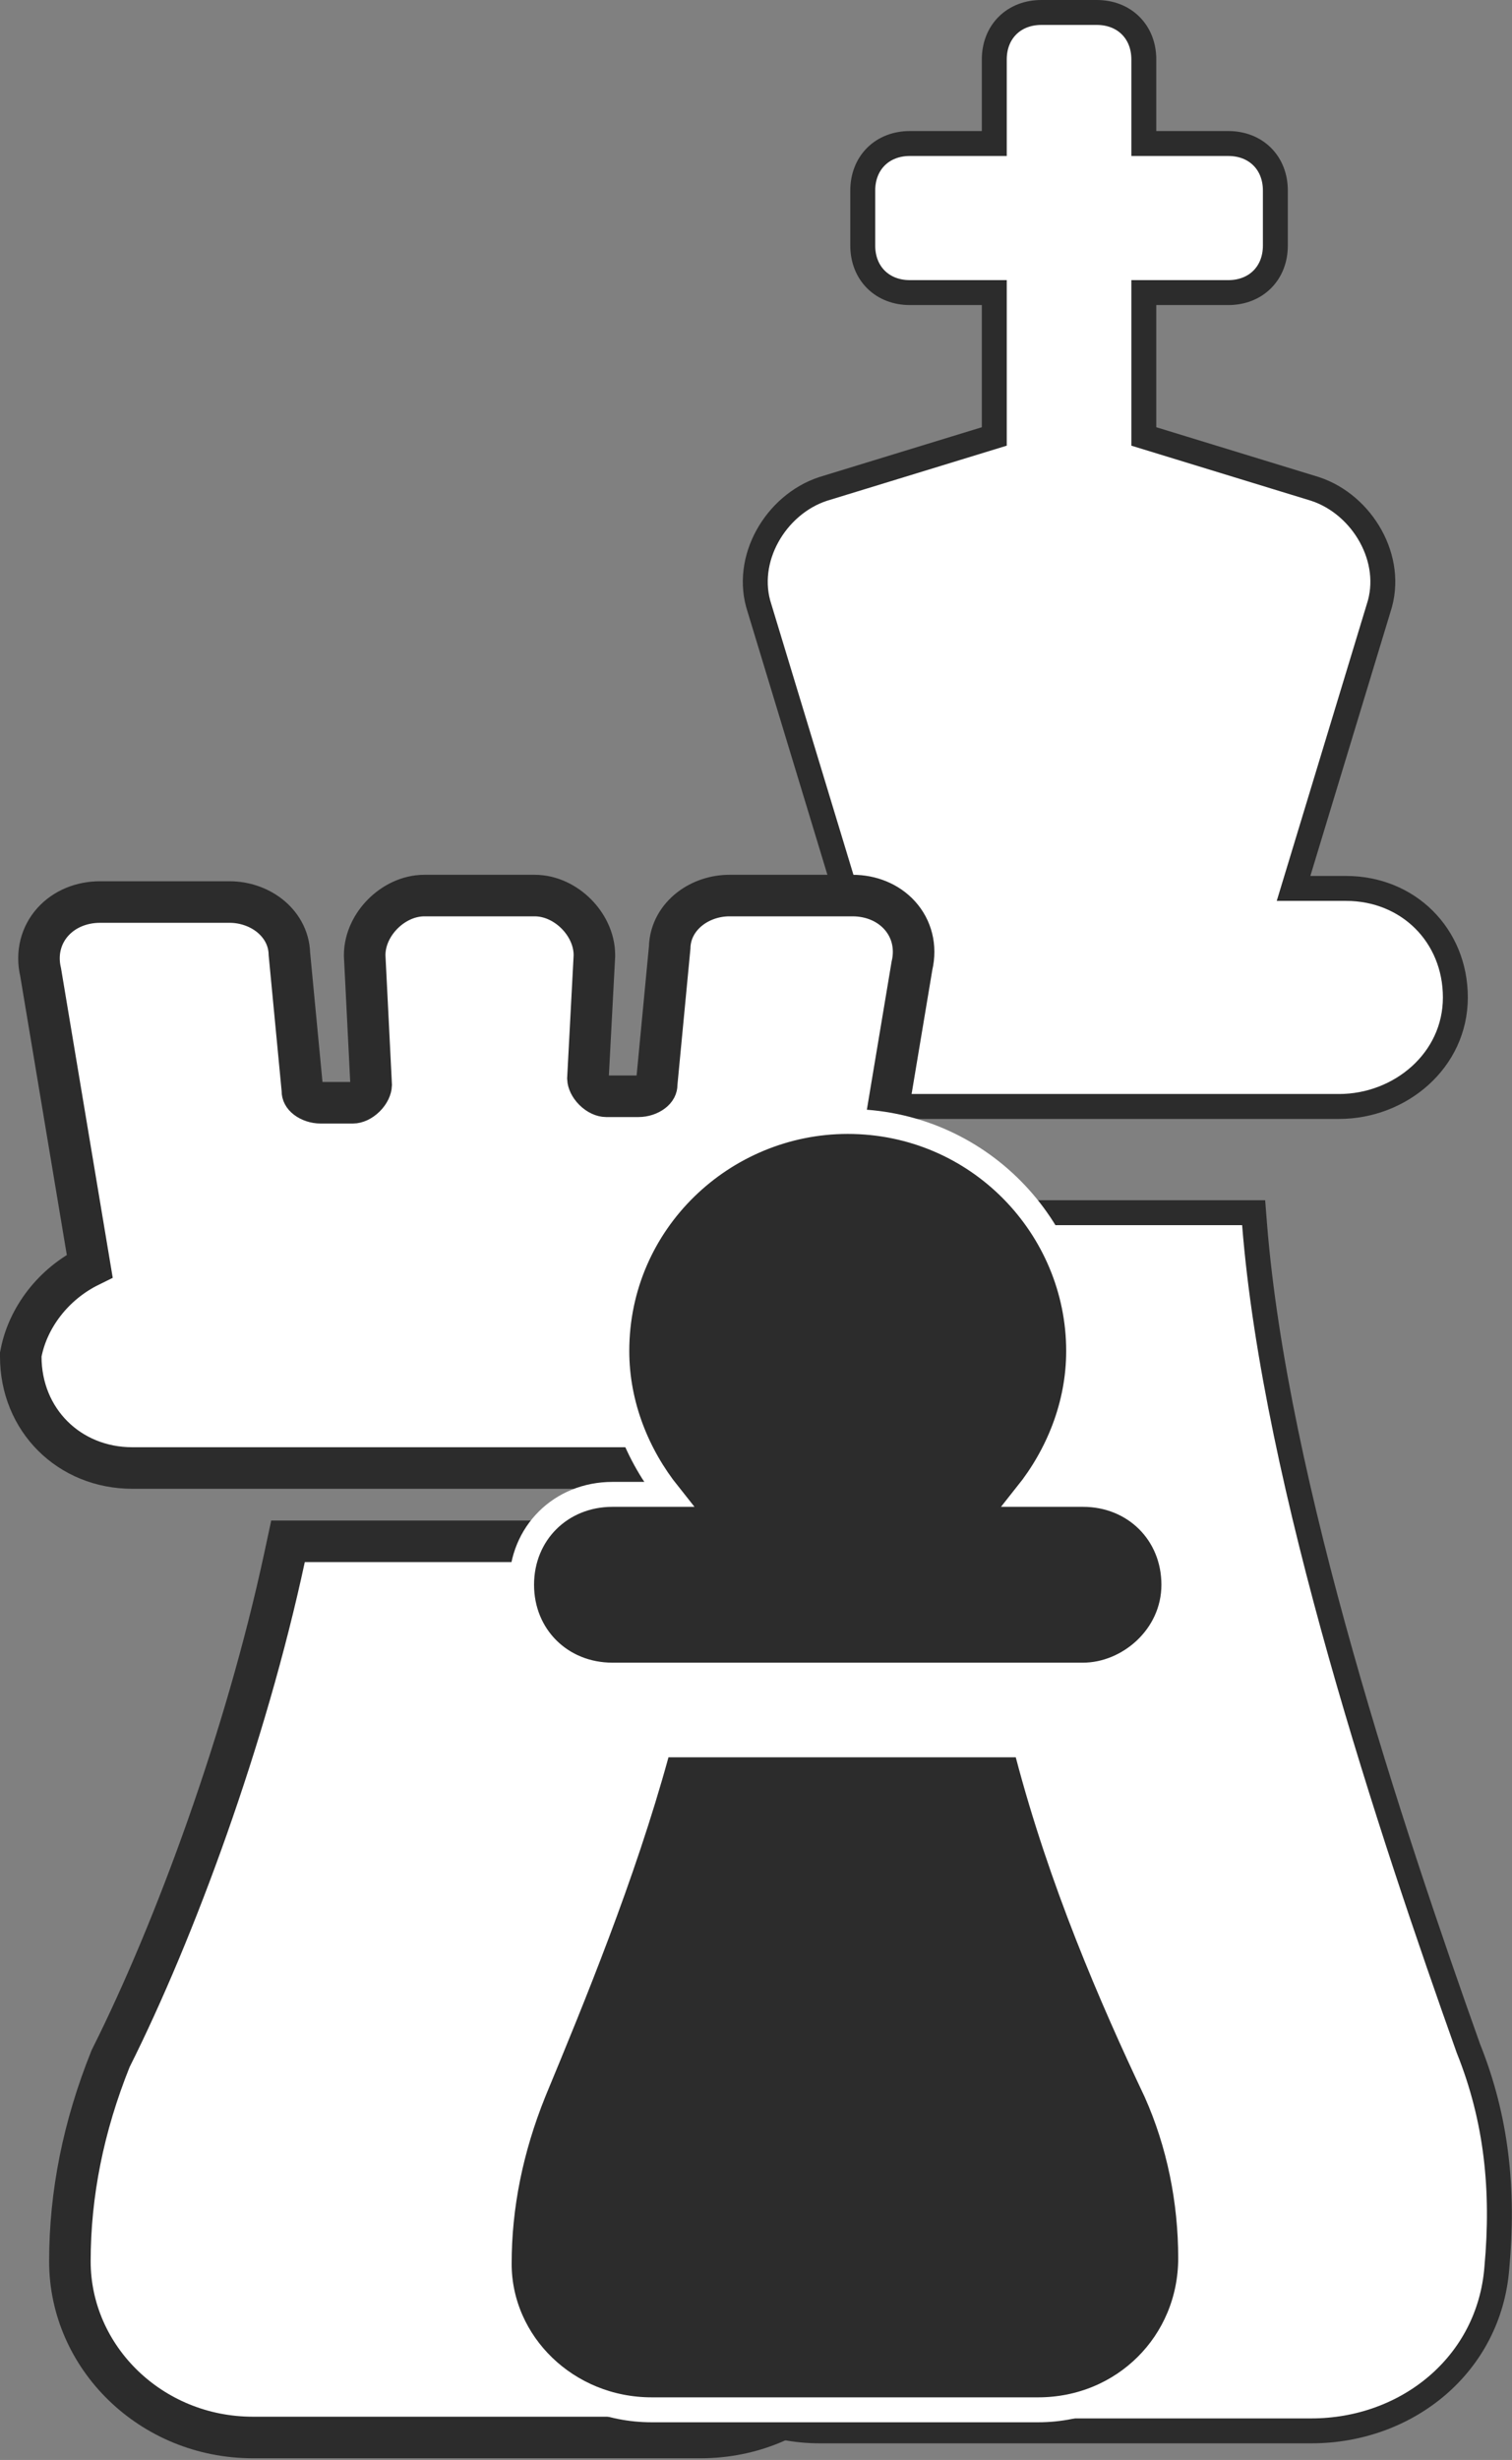 <svg width="182" height="296" viewBox="0 0 182 296" fill="none" xmlns="http://www.w3.org/2000/svg">
<rect x="0" y="0" width="182" height="296" fill="#808080" stroke="none"/>
<path d="M106.354 147.303L106.464 145.922H107.85H149.516H150.902L151.011 147.303C153.492 178.601 167.575 220.725 176.752 246.482C180.18 255.032 181.024 263.566 180.177 272.867C179.27 284.533 169.357 292.5 157.849 292.5H98.683C87.127 292.5 77.266 283.661 76.357 272.879C75.498 264.304 77.222 254.964 79.747 246.581L79.764 246.525L79.785 246.47C89.78 220.755 103.873 178.605 106.354 147.303Z" fill="white" stroke="#2C2C2C" stroke-width="3"/>
<path d="M99.044 58.842L99.06 58.836L99.077 58.831L119.683 52.517V35.207H109.516C107.927 35.207 106.486 34.673 105.437 33.629C104.388 32.584 103.85 31.145 103.85 29.558V22.918C103.85 21.331 104.388 19.892 105.437 18.847C106.486 17.803 107.927 17.269 109.516 17.269H119.683V7.15C119.683 5.562 120.221 4.123 121.27 3.078C122.319 2.034 123.76 1.5 125.349 1.5H132.016C133.605 1.5 135.046 2.034 136.095 3.078C137.144 4.123 137.682 5.562 137.682 7.15V17.269H147.849C149.438 17.269 150.879 17.803 151.928 18.847C152.977 19.892 153.515 21.331 153.515 22.918V29.558C153.515 31.145 152.977 32.584 151.928 33.629C150.879 34.673 149.438 35.207 147.849 35.207H137.682V52.517L158.288 58.831L158.305 58.836L158.321 58.842C164 60.727 167.891 67.309 165.945 73.169L155.705 106.901H162.015C169.504 106.901 175.182 112.547 175.182 120.02C175.182 127.625 168.533 133.139 161.182 133.139H95.35C87.861 133.139 82.183 127.494 82.183 120.02C82.183 112.547 87.861 106.901 95.35 106.901H101.66L91.42 73.169C89.474 67.309 93.365 60.727 99.044 58.842Z" fill="white" stroke="#2C2C2C" stroke-width="3"/>
<path d="M34.244 187.437L34.668 185.462H36.688H78.085H80.105L80.529 187.437C85.16 208.993 94.449 232.177 101.453 247.699L101.457 247.71C104.734 255.062 106.36 263.202 106.36 271.32C106.36 283.613 96.643 293.296 84.334 293.296H30.44C18.197 293.296 8.413 283.679 8.413 272.099C8.413 263.966 10.045 255.86 13.279 247.797L13.318 247.7L13.364 247.607C21.082 232.212 29.602 209.04 34.244 187.437Z" fill="white" stroke="#2C2C2C" stroke-width="5"/>
<path d="M36.389 131.057L36.4 131.176V131.295C36.4 131.55 36.508 131.842 36.897 132.144C37.313 132.466 37.938 132.69 38.586 132.69H42.492C42.852 132.69 43.421 132.485 43.948 131.959C44.455 131.454 44.661 130.914 44.677 130.559L43.9 115.06L43.897 114.998V114.935C43.897 112.951 44.866 111.178 46.096 109.951C47.326 108.724 49.101 107.761 51.084 107.761H64.362C66.344 107.761 68.119 108.724 69.349 109.951C70.579 111.178 71.548 112.951 71.548 114.935V115.001L71.545 115.067L70.768 129.782C70.785 130.137 70.992 130.676 71.497 131.18C72.024 131.706 72.593 131.911 72.954 131.911H76.859C77.507 131.911 78.133 131.687 78.548 131.365C78.937 131.063 79.045 130.771 79.045 130.516V130.397L79.057 130.278L80.609 114.021C80.654 112.003 81.701 110.395 83.04 109.357C84.381 108.316 86.099 107.761 87.794 107.761H102.634C104.807 107.761 106.884 108.577 108.298 110.144C109.731 111.733 110.314 113.916 109.772 116.215L103.865 151.561C108.348 153.789 111.383 158.072 111.383 163.236C111.383 170.855 105.571 176.642 97.948 176.642H15.935C8.312 176.642 2.5 170.855 2.5 163.236V162.988L2.549 162.744C3.386 158.569 6.364 154.52 10.798 152.337L4.893 116.994C4.35 114.695 4.933 112.512 6.366 110.923C7.78 109.356 9.857 108.54 12.03 108.54H27.651C29.346 108.54 31.064 109.095 32.406 110.136C33.745 111.174 34.791 112.782 34.836 114.8L36.389 131.057Z" fill="white" stroke="#2C2C2C" stroke-width="5"/>
<rect width="40.54" height="8.446" transform="matrix(-1 0 0 1 104.66 201.475)" fill="white"/>
<path d="M64.241 251.742L64.244 251.735L64.246 251.727C68.97 240.334 75.002 225.683 79.019 211.053L79.322 209.95H80.466H122.268H123.425L123.719 211.069C127.73 226.34 133.753 240.308 139.131 251.66L139.138 251.674L139.145 251.689C141.934 257.922 143.321 264.829 143.321 271.723C143.321 281.937 135.224 289.966 124.965 289.966H78.443C68.225 289.966 60.087 281.977 60.087 272.393C60.087 265.489 61.478 258.603 64.241 251.742Z" fill="#2C2C2C" stroke="white" stroke-width="3"/>
<path d="M73.723 201.565C67.511 201.565 62.784 196.885 62.784 190.689C62.784 184.494 67.511 179.813 73.723 179.813H80.482C76.755 175.137 74.246 169.116 74.246 162.561C74.246 146.965 87.089 134.943 102.041 134.943C117.719 134.943 129.837 147.685 129.837 162.561C129.837 169.116 127.328 175.137 123.601 179.813H130.359C136.572 179.813 141.299 184.494 141.299 190.689C141.299 196.953 135.828 201.565 130.359 201.565H73.723Z" fill="#2C2C2C" stroke="white" stroke-width="3"/>
</svg>
